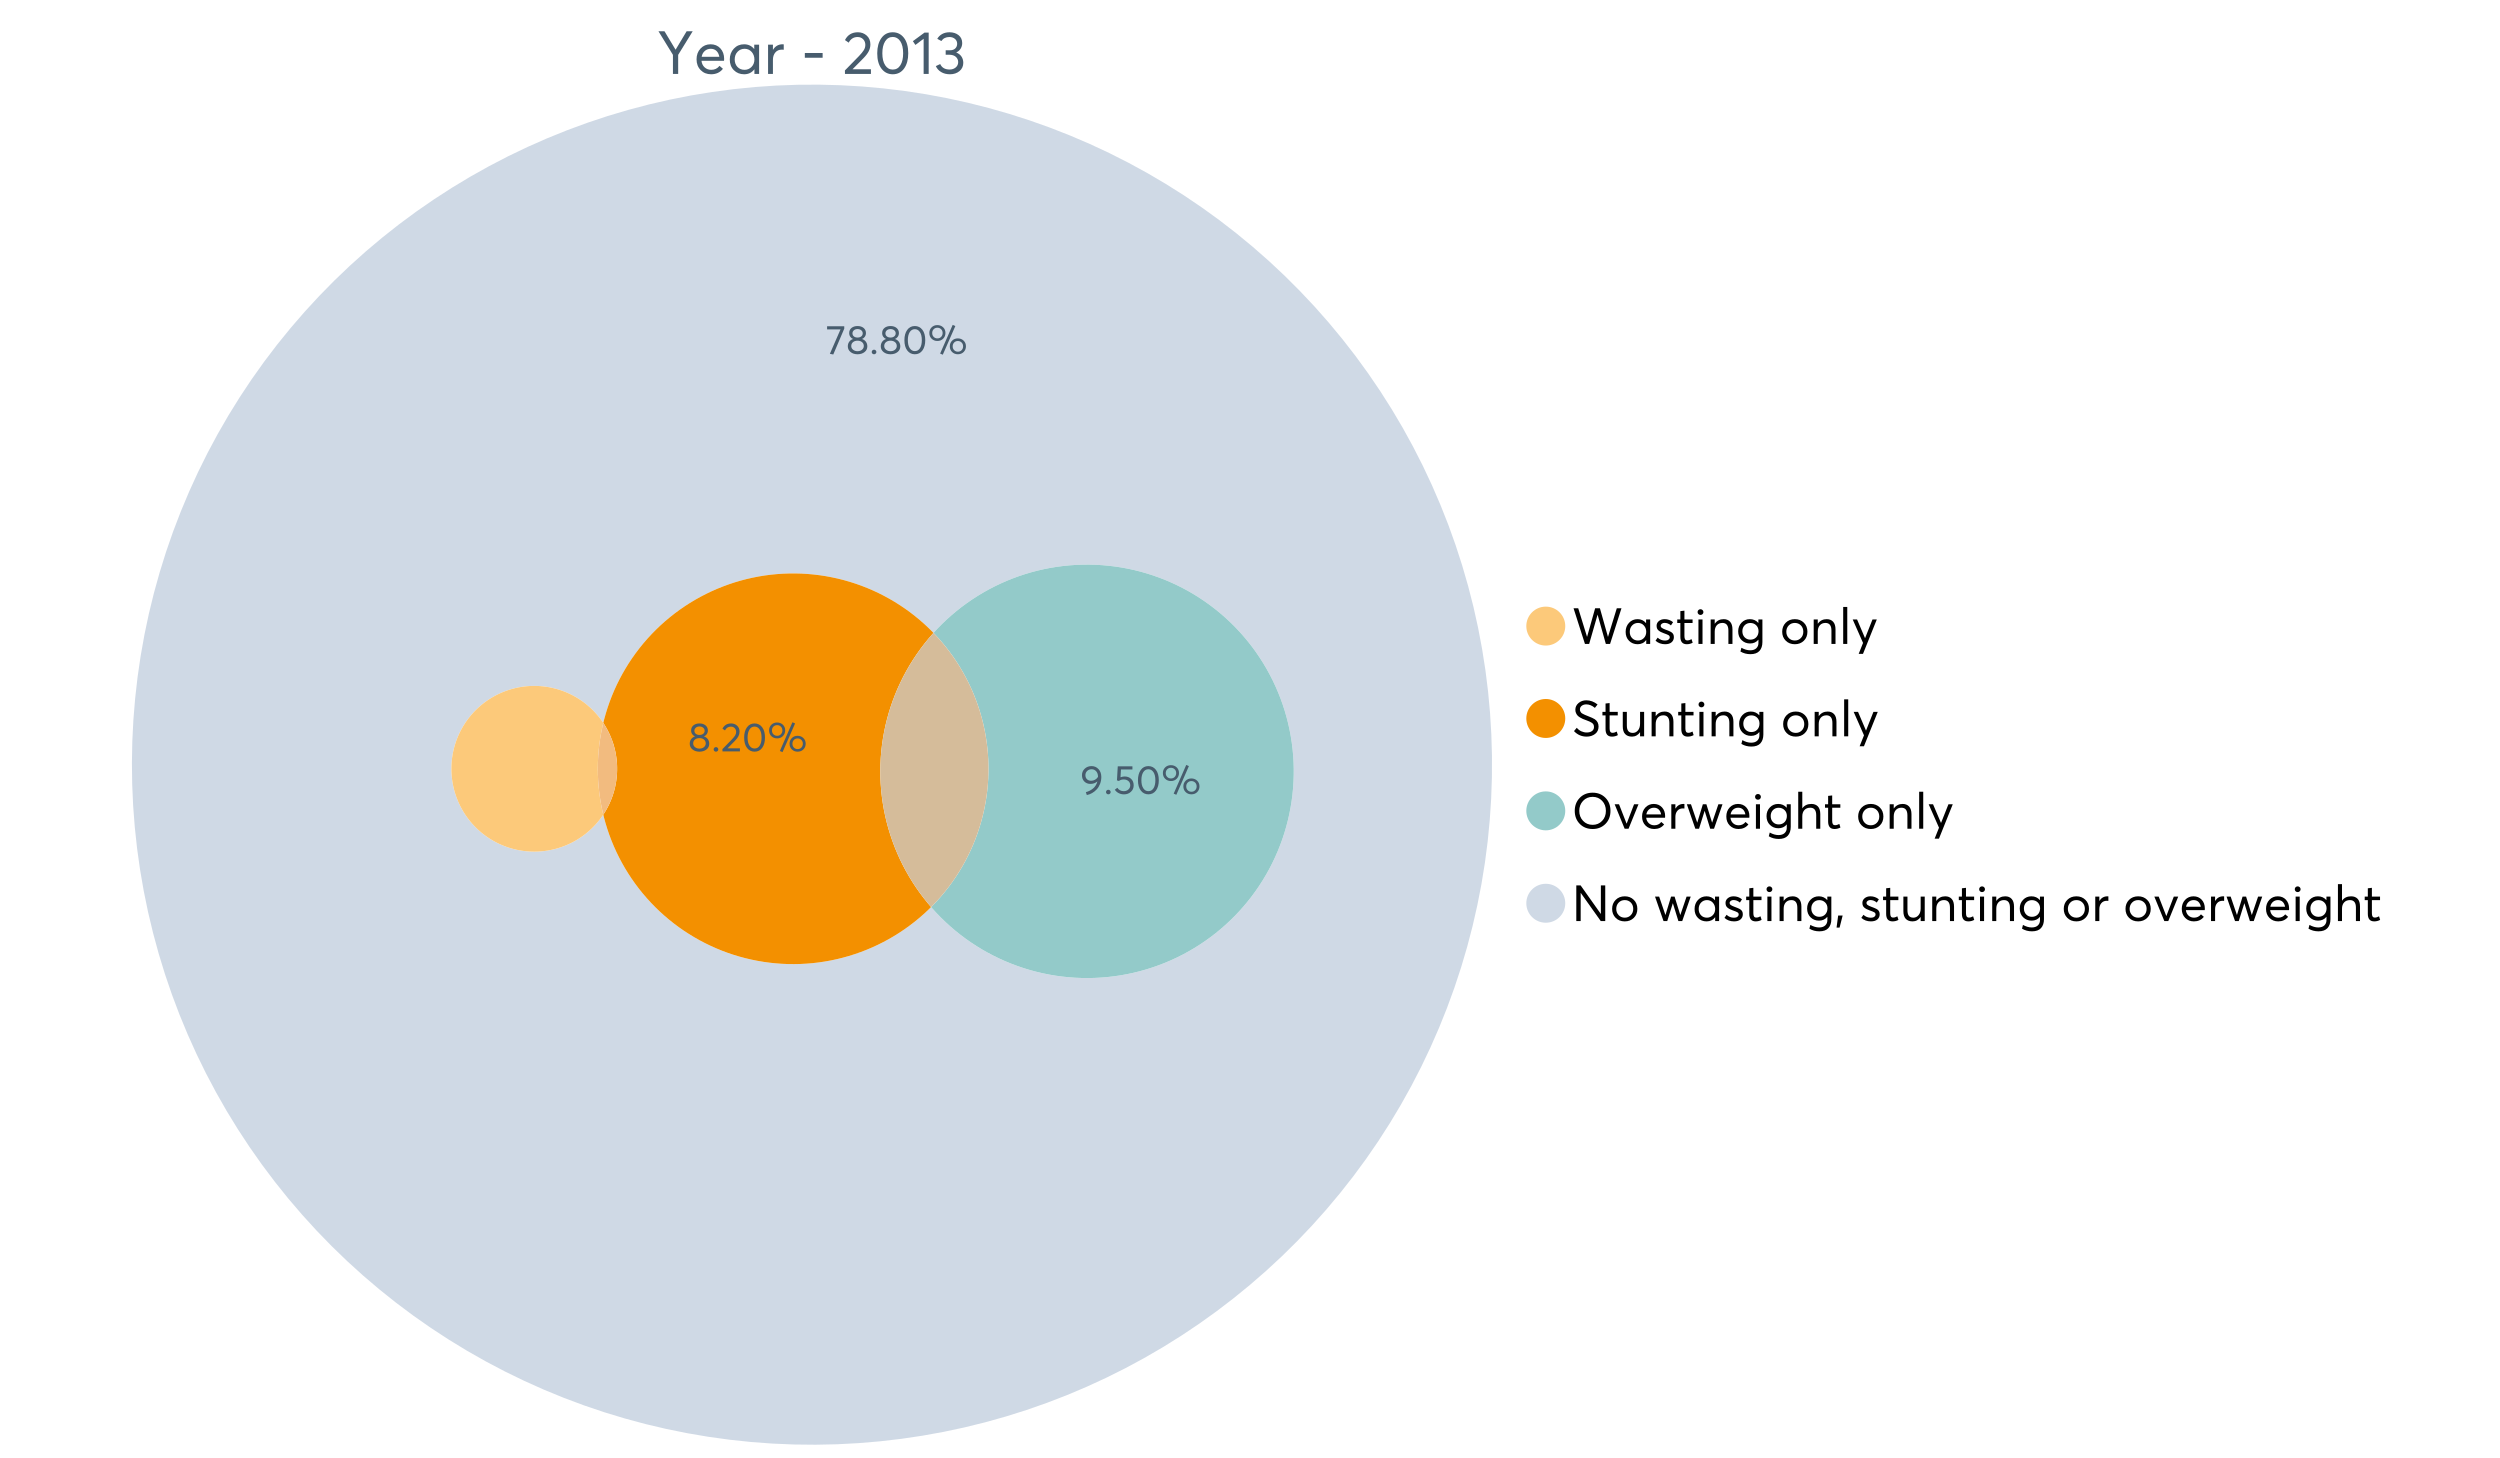 <?xml version="1.0" encoding="UTF-8"?>
<svg xmlns="http://www.w3.org/2000/svg" xmlns:xlink="http://www.w3.org/1999/xlink" width="1234.286pt" height="720pt" viewBox="0 0 1234.286 720" version="1.1">
<defs>
<g>
<symbol overflow="visible" id="glyph0-0">
<path style="stroke:none;" d="M 14.418 -21.062 L 17.414 -21.062 L 10.234 -9.406 L 10.234 0 L 7.652 0 L 7.652 -9.406 L 0.504 -21.062 L 3.473 -21.062 L 8.93 -11.984 L 8.988 -11.984 Z M 14.418 -21.062 "/>
</symbol>
<symbol overflow="visible" id="glyph0-1">
<path style="stroke:none;" d="M 15.012 -7.445 C 15.012 -7.285 15 -7.078 14.98 -6.824 L 14.953 -6.469 L 3.828 -6.469 C 3.98 -5.121 4.5 -4.039 5.383 -3.23 C 6.262 -2.418 7.355 -2.016 8.664 -2.016 C 10.34 -2.016 11.695 -2.668 12.727 -3.977 L 14.418 -2.523 C 13.012 -0.723 11.062 0.176 8.574 0.18 C 6.492 0.176 4.777 -0.508 3.426 -1.883 C 2.07 -3.254 1.395 -5.031 1.395 -7.211 C 1.395 -9.363 2.051 -11.137 3.367 -12.531 C 4.68 -13.926 6.328 -14.625 8.309 -14.625 C 10.305 -14.625 11.918 -13.949 13.156 -12.605 C 14.391 -11.258 15.012 -9.539 15.012 -7.445 Z M 11.242 -11.332 C 10.508 -12.043 9.566 -12.398 8.422 -12.402 C 7.273 -12.398 6.293 -12.047 5.473 -11.348 C 4.652 -10.641 4.133 -9.676 3.914 -8.453 L 12.637 -8.453 C 12.438 -9.66 11.973 -10.621 11.242 -11.332 Z M 11.242 -11.332 "/>
</symbol>
<symbol overflow="visible" id="glyph0-2">
<path style="stroke:none;" d="M 13.5 -14.449 L 15.902 -14.449 L 15.902 0 L 13.586 0 L 13.586 -2.285 L 13.559 -2.285 C 12.332 -0.645 10.648 0.176 8.516 0.18 C 6.473 0.176 4.781 -0.492 3.441 -1.836 C 2.094 -3.18 1.422 -4.941 1.426 -7.121 C 1.422 -9.254 2.09 -11.039 3.426 -12.473 C 4.758 -13.906 6.445 -14.625 8.484 -14.625 C 10.539 -14.625 12.199 -13.844 13.469 -12.281 L 13.5 -12.281 Z M 8.723 -2.016 C 10.062 -2.016 11.207 -2.492 12.16 -3.453 C 13.105 -4.41 13.582 -5.633 13.586 -7.117 C 13.582 -8.598 13.121 -9.848 12.207 -10.871 C 11.285 -11.887 10.133 -12.398 8.75 -12.402 C 7.363 -12.398 6.203 -11.91 5.266 -10.934 C 4.324 -9.953 3.855 -8.68 3.855 -7.121 C 3.855 -5.633 4.305 -4.41 5.203 -3.453 C 6.102 -2.492 7.273 -2.016 8.723 -2.016 Z M 8.723 -2.016 "/>
</symbol>
<symbol overflow="visible" id="glyph0-3">
<path style="stroke:none;" d="M 9.434 -14.625 C 9.73 -14.625 9.926 -14.613 10.027 -14.598 L 10.027 -11.926 C 9.59 -11.961 9.273 -11.98 9.078 -11.984 C 7.73 -11.98 6.664 -11.516 5.875 -10.59 C 5.082 -9.656 4.688 -8.453 4.688 -6.973 L 4.688 0 L 2.285 0 L 2.285 -14.449 L 4.688 -14.449 L 4.688 -11.895 L 4.719 -11.895 C 5.84 -13.715 7.414 -14.625 9.434 -14.625 Z M 9.434 -14.625 "/>
</symbol>
<symbol overflow="visible" id="glyph0-4">
<path style="stroke:none;" d=""/>
</symbol>
<symbol overflow="visible" id="glyph0-5">
<path style="stroke:none;" d="M 1.691 -7.98 L 1.691 -10.324 L 10.473 -10.324 L 10.473 -7.98 Z M 1.691 -7.98 "/>
</symbol>
<symbol overflow="visible" id="glyph0-6">
<path style="stroke:none;" d="M 4.953 -2.285 L 14.004 -2.285 L 14.004 0 L 1.188 0 L 1.156 -1.719 L 8.129 -8.84 C 9.152 -9.906 9.93 -10.855 10.457 -11.688 C 10.977 -12.516 11.238 -13.387 11.242 -14.301 C 11.238 -15.426 10.883 -16.359 10.176 -17.102 C 9.461 -17.84 8.543 -18.211 7.418 -18.215 C 5.457 -18.211 3.992 -17.281 3.027 -15.426 L 1.188 -16.703 C 2.488 -19.27 4.613 -20.555 7.566 -20.559 C 9.262 -20.555 10.715 -20.012 11.926 -18.926 C 13.129 -17.84 13.734 -16.387 13.734 -14.566 C 13.734 -13.398 13.465 -12.281 12.934 -11.215 C 12.395 -10.145 11.508 -8.977 10.266 -7.715 L 4.953 -2.344 Z M 4.953 -2.285 "/>
</symbol>
<symbol overflow="visible" id="glyph0-7">
<path style="stroke:none;" d="M 9.316 0.18 C 7.039 0.176 5.191 -0.734 3.781 -2.562 C 2.363 -4.391 1.656 -6.93 1.66 -10.176 C 1.656 -13.258 2.34 -15.758 3.707 -17.68 C 5.07 -19.594 6.941 -20.555 9.316 -20.559 C 11.59 -20.555 13.434 -19.641 14.848 -17.812 C 16.262 -15.984 16.969 -13.438 16.969 -10.176 C 16.969 -7.086 16.289 -4.59 14.938 -2.684 C 13.578 -0.777 11.707 0.176 9.316 0.18 Z M 9.316 -2.137 C 10.934 -2.133 12.191 -2.855 13.098 -4.301 C 13.996 -5.746 14.449 -7.703 14.449 -10.176 C 14.449 -12.727 13.977 -14.711 13.039 -16.125 C 12.094 -17.539 10.855 -18.246 9.316 -18.246 C 7.715 -18.246 6.457 -17.516 5.547 -16.062 C 4.637 -14.605 4.184 -12.645 4.184 -10.176 C 4.184 -7.641 4.652 -5.668 5.59 -4.258 C 6.527 -2.84 7.77 -2.133 9.316 -2.137 Z M 9.316 -2.137 "/>
</symbol>
<symbol overflow="visible" id="glyph0-8">
<path style="stroke:none;" d="M 5.934 0 L 5.934 -17.355 L 1.867 -14.301 L 0.621 -16.168 L 6.348 -20.383 L 8.426 -20.383 L 8.426 0 Z M 5.934 0 "/>
</symbol>
<symbol overflow="visible" id="glyph0-9">
<path style="stroke:none;" d="M 10.918 -10.562 C 12.004 -10.145 12.855 -9.492 13.469 -8.602 C 14.078 -7.711 14.383 -6.66 14.387 -5.457 C 14.383 -3.793 13.762 -2.438 12.516 -1.391 C 11.27 -0.344 9.695 0.176 7.801 0.18 C 6.117 0.176 4.672 -0.188 3.457 -0.918 C 2.238 -1.648 1.363 -2.629 0.832 -3.855 L 2.996 -4.867 C 3.801 -3.062 5.355 -2.16 7.652 -2.164 C 8.84 -2.16 9.836 -2.504 10.648 -3.188 C 11.457 -3.867 11.863 -4.75 11.867 -5.844 C 11.863 -6.867 11.477 -7.73 10.707 -8.426 C 9.934 -9.117 8.828 -9.461 7.387 -9.465 L 5.695 -9.465 L 5.695 -11.66 L 7.684 -11.66 C 8.906 -11.66 9.828 -11.965 10.441 -12.578 C 11.055 -13.191 11.359 -13.965 11.363 -14.895 C 11.359 -15.879 10.996 -16.676 10.266 -17.293 C 9.531 -17.902 8.621 -18.211 7.535 -18.215 C 5.773 -18.211 4.445 -17.547 3.559 -16.227 L 1.543 -17.324 C 2.094 -18.312 2.891 -19.098 3.93 -19.684 C 4.965 -20.262 6.188 -20.555 7.594 -20.559 C 9.391 -20.555 10.883 -20.074 12.074 -19.117 C 13.258 -18.156 13.852 -16.855 13.855 -15.219 C 13.852 -14.207 13.594 -13.293 13.082 -12.473 C 12.566 -11.648 11.844 -11.02 10.918 -10.59 Z M 10.918 -10.562 "/>
</symbol>
<symbol overflow="visible" id="glyph1-0">
<path style="stroke:none;" d="M 22.227 -17.613 L 24.531 -17.613 L 18.902 0 L 16.816 0 L 12.75 -14.438 L 12.727 -14.438 L 8.582 0 L 6.5 0 L 0.867 -17.613 L 3.176 -17.613 L 7.516 -3.547 L 7.566 -3.547 L 11.535 -17.613 L 13.891 -17.613 L 17.859 -3.496 L 17.887 -3.496 Z M 22.227 -17.613 "/>
</symbol>
<symbol overflow="visible" id="glyph1-1">
<path style="stroke:none;" d="M 11.285 -12.082 L 13.297 -12.082 L 13.297 0 L 11.359 0 L 11.359 -1.91 L 11.336 -1.91 C 10.309 -0.539 8.902 0.145 7.121 0.148 C 5.41 0.145 3.996 -0.414 2.875 -1.539 C 1.75 -2.66 1.188 -4.133 1.191 -5.953 C 1.188 -7.738 1.746 -9.23 2.863 -10.43 C 3.977 -11.629 5.387 -12.227 7.094 -12.23 C 8.812 -12.227 10.203 -11.574 11.262 -10.27 L 11.285 -10.27 Z M 7.293 -1.688 C 8.414 -1.688 9.371 -2.086 10.168 -2.891 C 10.957 -3.688 11.355 -4.711 11.359 -5.953 C 11.355 -7.191 10.973 -8.234 10.207 -9.09 C 9.438 -9.938 8.473 -10.363 7.316 -10.367 C 6.156 -10.363 5.184 -9.957 4.402 -9.141 C 3.613 -8.32 3.223 -7.258 3.227 -5.953 C 3.223 -4.711 3.598 -3.688 4.352 -2.891 C 5.102 -2.086 6.082 -1.688 7.293 -1.688 Z M 7.293 -1.688 "/>
</symbol>
<symbol overflow="visible" id="glyph1-2">
<path style="stroke:none;" d="M 5.605 0.148 C 3.734 0.145 2.156 -0.43 0.867 -1.586 L 1.91 -3.102 C 2.949 -2.137 4.18 -1.656 5.605 -1.66 C 6.297 -1.656 6.852 -1.816 7.266 -2.133 C 7.68 -2.445 7.887 -2.824 7.887 -3.273 C 7.887 -3.734 7.684 -4.086 7.277 -4.328 C 6.871 -4.566 6.164 -4.859 5.16 -5.211 C 5.09 -5.223 5.039 -5.238 5.012 -5.258 C 3.832 -5.668 2.938 -6.141 2.32 -6.672 C 1.699 -7.199 1.387 -7.969 1.391 -8.98 C 1.387 -9.902 1.762 -10.676 2.516 -11.297 C 3.266 -11.918 4.223 -12.227 5.383 -12.23 C 6.918 -12.227 8.297 -11.73 9.523 -10.742 L 8.484 -9.152 C 7.523 -9.98 6.457 -10.395 5.285 -10.395 C 4.801 -10.395 4.367 -10.262 3.992 -9.996 C 3.609 -9.73 3.422 -9.391 3.422 -8.98 C 3.422 -8.547 3.605 -8.199 3.98 -7.938 C 4.348 -7.668 4.926 -7.387 5.707 -7.094 C 5.836 -7.043 6.078 -6.953 6.434 -6.82 C 6.789 -6.688 7.023 -6.594 7.141 -6.547 C 7.254 -6.492 7.453 -6.406 7.738 -6.285 C 8.016 -6.16 8.207 -6.07 8.309 -6.016 C 8.406 -5.957 8.559 -5.863 8.766 -5.73 C 8.973 -5.598 9.113 -5.48 9.188 -5.383 C 9.262 -5.281 9.359 -5.148 9.488 -4.984 C 9.609 -4.816 9.699 -4.656 9.75 -4.5 C 9.797 -4.344 9.836 -4.16 9.871 -3.953 C 9.902 -3.746 9.918 -3.527 9.922 -3.301 C 9.918 -2.305 9.547 -1.484 8.805 -0.832 C 8.059 -0.18 6.992 0.145 5.605 0.148 Z M 5.605 0.148 "/>
</symbol>
<symbol overflow="visible" id="glyph1-3">
<path style="stroke:none;" d="M 5.332 0.148 C 3.23 0.145 2.18 -1.102 2.184 -3.598 L 2.184 -10.344 L 0.645 -10.344 L 0.645 -12.082 L 2.184 -12.082 L 2.184 -16.199 L 4.191 -16.422 L 4.191 -12.082 L 8.211 -12.082 L 8.211 -10.344 L 4.191 -10.344 L 4.191 -3.895 C 4.188 -3.148 4.301 -2.602 4.527 -2.258 C 4.75 -1.906 5.133 -1.734 5.68 -1.738 C 6.305 -1.734 6.984 -1.941 7.715 -2.355 L 8.262 -0.594 C 7.367 -0.098 6.391 0.145 5.332 0.148 Z M 5.332 0.148 "/>
</symbol>
<symbol overflow="visible" id="glyph1-4">
<path style="stroke:none;" d="M 3.102 -14.312 C 2.684 -14.309 2.34 -14.445 2.07 -14.723 C 1.793 -14.992 1.656 -15.328 1.66 -15.727 C 1.656 -16.121 1.793 -16.453 2.07 -16.73 C 2.34 -17 2.684 -17.137 3.102 -17.141 C 3.492 -17.137 3.832 -16.996 4.117 -16.719 C 4.395 -16.434 4.535 -16.105 4.539 -15.727 C 4.535 -15.328 4.395 -14.992 4.117 -14.723 C 3.832 -14.445 3.492 -14.309 3.102 -14.312 Z M 2.082 0 L 2.082 -12.082 L 4.094 -12.082 L 4.094 0 Z M 2.082 0 "/>
</symbol>
<symbol overflow="visible" id="glyph1-5">
<path style="stroke:none;" d="M 8.336 -12.23 C 9.672 -12.227 10.73 -11.801 11.508 -10.953 C 12.285 -10.098 12.672 -8.836 12.676 -7.168 L 12.676 0 L 10.668 0 L 10.668 -6.598 C 10.664 -9.109 9.68 -10.363 7.715 -10.367 C 6.555 -10.363 5.633 -9.98 4.945 -9.215 C 4.258 -8.445 3.914 -7.383 3.918 -6.027 L 3.918 0 L 1.91 0 L 1.91 -12.082 L 3.918 -12.082 L 3.918 -9.973 L 3.945 -9.973 C 5 -11.477 6.465 -12.227 8.336 -12.23 Z M 8.336 -12.23 "/>
</symbol>
<symbol overflow="visible" id="glyph1-6">
<path style="stroke:none;" d="M 11.09 -12.082 L 13.074 -12.082 L 13.074 -0.918 C 13.07 0.934 12.586 2.391 11.621 3.457 C 10.652 4.523 9.16 5.055 7.145 5.059 C 5.32 5.055 3.684 4.617 2.234 3.746 L 2.703 1.887 C 4.203 2.727 5.652 3.145 7.043 3.148 C 8.348 3.145 9.352 2.812 10.059 2.145 C 10.758 1.473 11.109 0.625 11.113 -0.398 L 11.113 -2.082 L 11.062 -2.082 C 10.055 -0.84 8.688 -0.223 6.969 -0.223 C 5.312 -0.223 3.926 -0.773 2.801 -1.883 C 1.676 -2.988 1.113 -4.43 1.117 -6.203 C 1.113 -7.918 1.664 -9.352 2.766 -10.504 C 3.863 -11.652 5.23 -12.227 6.871 -12.23 C 8.57 -12.227 9.961 -11.617 11.039 -10.395 L 11.09 -10.395 Z M 7.121 -2.109 C 8.324 -2.109 9.301 -2.5 10.047 -3.285 C 10.789 -4.07 11.16 -5.074 11.164 -6.301 C 11.16 -7.488 10.777 -8.461 10.008 -9.215 C 9.238 -9.965 8.273 -10.34 7.121 -10.344 C 5.973 -10.34 5.031 -9.957 4.289 -9.188 C 3.547 -8.418 3.176 -7.445 3.176 -6.277 C 3.176 -5.016 3.555 -4.008 4.316 -3.25 C 5.074 -2.488 6.008 -2.109 7.121 -2.109 Z M 7.121 -2.109 "/>
</symbol>
<symbol overflow="visible" id="glyph1-7">
<path style="stroke:none;" d=""/>
</symbol>
<symbol overflow="visible" id="glyph1-8">
<path style="stroke:none;" d="M 7.418 0.148 C 5.562 0.145 4.055 -0.438 2.898 -1.613 C 1.738 -2.785 1.16 -4.258 1.164 -6.027 C 1.16 -7.797 1.738 -9.273 2.898 -10.457 C 4.055 -11.637 5.562 -12.227 7.418 -12.23 C 9.203 -12.227 10.68 -11.648 11.855 -10.492 C 13.027 -9.332 13.617 -7.844 13.617 -6.027 C 13.617 -4.207 13.027 -2.723 11.855 -1.574 C 10.68 -0.426 9.203 0.145 7.418 0.148 Z M 7.418 -1.688 C 8.59 -1.688 9.578 -2.094 10.383 -2.914 C 11.184 -3.727 11.582 -4.766 11.586 -6.027 C 11.582 -7.297 11.188 -8.34 10.395 -9.152 C 9.598 -9.961 8.605 -10.363 7.418 -10.367 C 6.176 -10.363 5.16 -9.945 4.375 -9.113 C 3.59 -8.277 3.199 -7.25 3.199 -6.027 C 3.199 -4.801 3.59 -3.77 4.375 -2.938 C 5.16 -2.102 6.176 -1.688 7.418 -1.688 Z M 7.418 -1.688 "/>
</symbol>
<symbol overflow="visible" id="glyph1-9">
<path style="stroke:none;" d="M 2.082 0 L 2.082 -18.258 L 4.094 -18.258 L 4.094 0 Z M 2.082 0 "/>
</symbol>
<symbol overflow="visible" id="glyph1-10">
<path style="stroke:none;" d="M 10.344 -12.082 L 12.477 -12.082 L 5.656 4.91 L 3.523 4.91 L 5.68 -0.496 L 0.57 -12.082 L 2.73 -12.082 L 6.648 -2.879 L 6.699 -2.879 Z M 10.344 -12.082 "/>
</symbol>
<symbol overflow="visible" id="glyph1-11">
<path style="stroke:none;" d="M 7.344 0.148 C 4.875 0.145 2.793 -0.762 1.09 -2.578 L 2.48 -4.219 C 3.09 -3.453 3.836 -2.871 4.711 -2.48 C 5.586 -2.082 6.469 -1.887 7.367 -1.887 C 8.453 -1.887 9.328 -2.125 9.984 -2.605 C 10.637 -3.082 10.961 -3.742 10.965 -4.59 C 10.961 -5.051 10.883 -5.449 10.727 -5.781 C 10.566 -6.109 10.297 -6.402 9.922 -6.66 C 9.539 -6.914 9.172 -7.121 8.816 -7.277 C 8.461 -7.434 7.953 -7.637 7.293 -7.887 C 7.176 -7.934 7.086 -7.965 7.02 -7.988 C 6.371 -8.215 5.844 -8.418 5.441 -8.594 C 5.035 -8.766 4.574 -9.008 4.055 -9.324 C 3.531 -9.637 3.125 -9.957 2.84 -10.281 C 2.547 -10.602 2.293 -11.008 2.082 -11.496 C 1.863 -11.984 1.758 -12.523 1.762 -13.121 C 1.758 -14.426 2.277 -15.527 3.324 -16.422 C 4.363 -17.312 5.637 -17.766 7.145 -17.785 C 9.125 -17.781 10.988 -17.098 12.727 -15.727 L 11.41 -14.039 C 10.035 -15.195 8.613 -15.773 7.145 -15.777 C 6.281 -15.773 5.547 -15.547 4.938 -15.094 C 4.324 -14.637 4.02 -14.012 4.02 -13.223 C 4.02 -12.891 4.082 -12.59 4.215 -12.316 C 4.344 -12.043 4.492 -11.816 4.66 -11.645 C 4.824 -11.469 5.117 -11.277 5.531 -11.062 C 5.945 -10.848 6.27 -10.684 6.512 -10.578 C 6.746 -10.469 7.164 -10.301 7.766 -10.07 C 9.578 -9.371 10.777 -8.824 11.359 -8.434 C 12.598 -7.586 13.219 -6.379 13.223 -4.812 C 13.219 -3.254 12.645 -2.039 11.496 -1.164 C 10.348 -0.289 8.961 0.145 7.344 0.148 Z M 7.344 0.148 "/>
</symbol>
<symbol overflow="visible" id="glyph1-12">
<path style="stroke:none;" d="M 10.195 -12.082 L 12.203 -12.082 L 12.203 0 L 10.195 0 L 10.195 -2.008 L 10.172 -2.008 C 9.16 -0.57 7.836 0.145 6.203 0.148 C 4.762 0.145 3.645 -0.27 2.852 -1.102 C 2.055 -1.938 1.656 -3.199 1.66 -4.887 L 1.66 -12.082 L 3.672 -12.082 L 3.672 -5.457 C 3.668 -4.113 3.91 -3.152 4.402 -2.566 C 4.887 -1.98 5.629 -1.688 6.621 -1.688 C 7.613 -1.688 8.457 -2.094 9.152 -2.914 C 9.848 -3.727 10.195 -4.832 10.195 -6.227 Z M 10.195 -12.082 "/>
</symbol>
<symbol overflow="visible" id="glyph1-13">
<path style="stroke:none;" d="M 10.32 0.148 C 7.703 0.145 5.574 -0.699 3.93 -2.395 C 2.285 -4.086 1.465 -6.223 1.465 -8.805 C 1.465 -11.383 2.285 -13.523 3.93 -15.23 C 5.574 -16.93 7.703 -17.781 10.32 -17.785 C 12.828 -17.781 14.922 -16.953 16.594 -15.293 C 18.266 -13.629 19.102 -11.465 19.102 -8.805 C 19.102 -6.156 18.266 -4.004 16.594 -2.344 C 14.922 -0.684 12.828 0.145 10.32 0.148 Z M 10.32 -1.91 C 12.168 -1.91 13.719 -2.559 14.969 -3.855 C 16.215 -5.152 16.84 -6.801 16.844 -8.805 C 16.84 -10.82 16.215 -12.477 14.969 -13.777 C 13.719 -15.074 12.168 -15.727 10.32 -15.727 C 8.383 -15.727 6.797 -15.059 5.555 -13.73 C 4.312 -12.395 3.691 -10.754 3.695 -8.805 C 3.691 -6.852 4.312 -5.215 5.555 -3.895 C 6.797 -2.57 8.383 -1.91 10.32 -1.91 Z M 10.32 -1.91 "/>
</symbol>
<symbol overflow="visible" id="glyph1-14">
<path style="stroke:none;" d="M 10.195 -12.082 L 12.379 -12.082 L 7.465 0 L 5.531 0 L 0.594 -12.082 L 2.754 -12.082 L 6.473 -2.555 L 6.547 -2.555 Z M 10.195 -12.082 "/>
</symbol>
<symbol overflow="visible" id="glyph1-15">
<path style="stroke:none;" d="M 12.551 -6.227 C 12.551 -6.09 12.543 -5.918 12.527 -5.707 L 12.504 -5.406 L 3.199 -5.406 C 3.332 -4.281 3.766 -3.379 4.5 -2.703 C 5.234 -2.023 6.148 -1.688 7.242 -1.688 C 8.648 -1.688 9.781 -2.23 10.641 -3.324 L 12.055 -2.109 C 10.875 -0.605 9.246 0.145 7.168 0.148 C 5.426 0.145 3.992 -0.426 2.863 -1.574 C 1.727 -2.723 1.16 -4.207 1.164 -6.027 C 1.16 -7.828 1.711 -9.312 2.812 -10.48 C 3.914 -11.645 5.289 -12.227 6.945 -12.23 C 8.609 -12.227 9.961 -11.664 11 -10.543 C 12.031 -9.414 12.551 -7.977 12.551 -6.227 Z M 9.402 -9.477 C 8.789 -10.066 8.004 -10.363 7.043 -10.367 C 6.082 -10.363 5.258 -10.07 4.574 -9.488 C 3.887 -8.898 3.453 -8.094 3.273 -7.07 L 10.566 -7.07 C 10.398 -8.074 10.012 -8.875 9.402 -9.477 Z M 9.402 -9.477 "/>
</symbol>
<symbol overflow="visible" id="glyph1-16">
<path style="stroke:none;" d="M 7.887 -12.23 C 8.137 -12.227 8.301 -12.219 8.383 -12.203 L 8.383 -9.973 C 8.02 -10.004 7.754 -10.02 7.59 -10.02 C 6.461 -10.02 5.57 -9.629 4.91 -8.855 C 4.246 -8.074 3.914 -7.066 3.918 -5.828 L 3.918 0 L 1.91 0 L 1.91 -12.082 L 3.918 -12.082 L 3.918 -9.945 L 3.945 -9.945 C 4.883 -11.465 6.199 -12.227 7.887 -12.23 Z M 7.887 -12.23 "/>
</symbol>
<symbol overflow="visible" id="glyph1-17">
<path style="stroke:none;" d="M 16.297 -12.082 L 18.332 -12.082 L 14.141 0 L 12.254 0 L 9.523 -8.805 L 9.5 -8.805 L 6.746 0 L 4.91 0 L 0.719 -12.082 L 2.754 -12.082 L 5.828 -3.051 L 5.879 -3.051 L 8.633 -12.082 L 10.367 -12.082 L 13.172 -3.051 L 13.223 -3.051 Z M 16.297 -12.082 "/>
</symbol>
<symbol overflow="visible" id="glyph1-18">
<path style="stroke:none;" d="M 8.41 -12.23 C 9.777 -12.227 10.852 -11.812 11.633 -10.988 C 12.406 -10.16 12.797 -8.914 12.801 -7.242 L 12.801 0 L 10.789 0 L 10.789 -6.672 C 10.785 -9.133 9.805 -10.363 7.84 -10.367 C 6.629 -10.363 5.672 -9.984 4.973 -9.227 C 4.266 -8.465 3.914 -7.414 3.918 -6.078 L 3.918 0 L 1.91 0 L 1.91 -18.258 L 3.918 -18.258 L 3.918 -10.098 L 3.969 -10.098 C 4.973 -11.516 6.453 -12.227 8.41 -12.23 Z M 8.41 -12.23 "/>
</symbol>
<symbol overflow="visible" id="glyph1-19">
<path style="stroke:none;" d="M 14.363 -17.613 L 16.52 -17.613 L 16.52 0 L 14.312 0 L 4.441 -13.891 L 4.391 -13.891 L 4.391 0 L 2.234 0 L 2.234 -17.613 L 4.367 -17.613 L 14.312 -3.57 L 14.363 -3.57 Z M 14.363 -17.613 "/>
</symbol>
<symbol overflow="visible" id="glyph1-20">
<path style="stroke:none;" d="M 0.793 3.227 L 1.586 -2.73 L 3.797 -2.73 L 2.281 3.227 Z M 0.793 3.227 "/>
</symbol>
<symbol overflow="visible" id="glyph2-0">
<path style="stroke:none;" d="M 0.539 -13.703 L 9.016 -13.703 L 9.016 -12.523 L 3.59 0.238 L 1.914 -0.102 L 7.16 -12.145 L 0.539 -12.145 Z M 0.539 -13.703 "/>
</symbol>
<symbol overflow="visible" id="glyph2-1">
<path style="stroke:none;" d="M 7.938 -7.418 C 8.719 -7.164 9.352 -6.719 9.832 -6.082 C 10.309 -5.441 10.547 -4.668 10.551 -3.77 C 10.547 -2.609 10.086 -1.672 9.172 -0.957 C 8.25 -0.238 7.102 0.117 5.723 0.121 C 4.324 0.117 3.176 -0.25 2.273 -0.984 C 1.367 -1.723 0.914 -2.648 0.918 -3.77 C 0.914 -4.668 1.152 -5.441 1.633 -6.082 C 2.109 -6.719 2.734 -7.164 3.512 -7.418 L 3.512 -7.438 C 3.004 -7.594 2.559 -7.941 2.172 -8.477 C 1.785 -9.004 1.594 -9.621 1.594 -10.332 C 1.594 -11.402 1.977 -12.254 2.75 -12.883 C 3.52 -13.504 4.512 -13.816 5.723 -13.82 C 6.957 -13.816 7.957 -13.496 8.723 -12.863 C 9.484 -12.223 9.867 -11.379 9.871 -10.332 C 9.867 -9.637 9.672 -9.023 9.281 -8.484 C 8.891 -7.945 8.441 -7.594 7.938 -7.438 Z M 5.723 -12.324 C 4.977 -12.32 4.371 -12.117 3.906 -11.707 C 3.441 -11.293 3.211 -10.793 3.211 -10.211 C 3.211 -9.582 3.441 -9.078 3.906 -8.703 C 4.371 -8.32 4.977 -8.133 5.723 -8.137 C 6.477 -8.133 7.09 -8.32 7.566 -8.703 C 8.035 -9.078 8.273 -9.582 8.277 -10.211 C 8.273 -10.82 8.031 -11.324 7.547 -11.727 C 7.062 -12.121 6.453 -12.32 5.723 -12.324 Z M 5.723 -1.395 C 6.641 -1.395 7.387 -1.641 7.957 -2.141 C 8.527 -2.637 8.812 -3.242 8.816 -3.949 C 8.812 -4.73 8.527 -5.363 7.957 -5.852 C 7.387 -6.336 6.641 -6.578 5.723 -6.582 C 4.789 -6.578 4.039 -6.336 3.469 -5.852 C 2.898 -5.363 2.613 -4.73 2.613 -3.949 C 2.613 -3.215 2.91 -2.605 3.508 -2.121 C 4.105 -1.637 4.844 -1.395 5.723 -1.395 Z M 5.723 -1.395 "/>
</symbol>
<symbol overflow="visible" id="glyph2-2">
<path style="stroke:none;" d="M 2.414 0.121 C 2.078 0.117 1.801 0.012 1.586 -0.207 C 1.363 -0.426 1.254 -0.691 1.258 -0.996 C 1.254 -1.316 1.363 -1.586 1.586 -1.805 C 1.801 -2.023 2.078 -2.133 2.414 -2.133 C 2.719 -2.133 2.984 -2.023 3.211 -1.805 C 3.438 -1.586 3.551 -1.316 3.551 -0.996 C 3.551 -0.691 3.438 -0.426 3.211 -0.207 C 2.984 0.012 2.719 0.117 2.414 0.121 Z M 2.414 0.121 "/>
</symbol>
<symbol overflow="visible" id="glyph2-3">
<path style="stroke:none;" d="M 6.262 0.121 C 4.73 0.117 3.492 -0.496 2.543 -1.723 C 1.59 -2.953 1.113 -4.656 1.117 -6.84 C 1.113 -8.91 1.57 -10.594 2.492 -11.887 C 3.406 -13.172 4.664 -13.816 6.262 -13.82 C 7.789 -13.816 9.027 -13.203 9.98 -11.977 C 10.93 -10.746 11.406 -9.031 11.41 -6.84 C 11.406 -4.762 10.953 -3.086 10.043 -1.805 C 9.129 -0.523 7.867 0.117 6.262 0.121 Z M 6.262 -1.438 C 7.352 -1.434 8.199 -1.918 8.805 -2.891 C 9.41 -3.859 9.715 -5.176 9.715 -6.84 C 9.715 -8.551 9.398 -9.887 8.766 -10.84 C 8.133 -11.789 7.297 -12.262 6.262 -12.266 C 5.184 -12.262 4.34 -11.773 3.73 -10.801 C 3.117 -9.82 2.812 -8.5 2.812 -6.84 C 2.812 -5.137 3.125 -3.812 3.758 -2.863 C 4.387 -1.91 5.223 -1.434 6.262 -1.438 Z M 6.262 -1.438 "/>
</symbol>
<symbol overflow="visible" id="glyph2-4">
<path style="stroke:none;" d="M 7.539 0.34 L 6.223 -0.219 L 12.426 -14.398 L 13.742 -13.82 Z M 4.867 -6.441 C 3.746 -6.438 2.805 -6.805 2.043 -7.539 C 1.277 -8.27 0.895 -9.219 0.898 -10.391 C 0.895 -11.477 1.266 -12.398 2.004 -13.152 C 2.742 -13.902 3.695 -14.277 4.867 -14.281 C 5.98 -14.277 6.926 -13.918 7.699 -13.203 C 8.469 -12.48 8.852 -11.543 8.855 -10.391 C 8.852 -9.281 8.48 -8.348 7.738 -7.586 C 6.992 -6.82 6.035 -6.438 4.867 -6.441 Z M 4.887 -7.719 C 5.645 -7.715 6.262 -7.973 6.742 -8.484 C 7.219 -8.996 7.457 -9.625 7.461 -10.371 C 7.457 -11.141 7.207 -11.766 6.711 -12.254 C 6.211 -12.738 5.605 -12.984 4.887 -12.984 C 4.129 -12.984 3.508 -12.734 3.031 -12.234 C 2.547 -11.734 2.309 -11.113 2.312 -10.371 C 2.309 -9.586 2.555 -8.945 3.051 -8.457 C 3.539 -7.961 4.152 -7.715 4.887 -7.719 Z M 14.977 0.121 C 13.859 0.117 12.918 -0.246 12.156 -0.977 C 11.387 -1.707 11.004 -2.652 11.008 -3.809 C 11.004 -4.898 11.375 -5.82 12.125 -6.582 C 12.867 -7.336 13.82 -7.715 14.977 -7.719 C 16.094 -7.715 17.035 -7.352 17.809 -6.621 C 18.578 -5.887 18.965 -4.949 18.969 -3.809 C 18.965 -2.703 18.598 -1.77 17.859 -1.016 C 17.121 -0.258 16.16 0.117 14.977 0.121 Z M 14.977 -1.156 C 15.75 -1.152 16.375 -1.406 16.852 -1.914 C 17.328 -2.418 17.566 -3.043 17.57 -3.789 C 17.566 -4.57 17.316 -5.203 16.82 -5.691 C 16.32 -6.176 15.707 -6.422 14.977 -6.422 C 14.219 -6.422 13.602 -6.168 13.133 -5.664 C 12.656 -5.156 12.422 -4.531 12.426 -3.789 C 12.422 -3.016 12.668 -2.383 13.164 -1.895 C 13.652 -1.398 14.258 -1.152 14.977 -1.156 Z M 14.977 -1.156 "/>
</symbol>
<symbol overflow="visible" id="glyph2-5">
<path style="stroke:none;" d="M 3.332 -1.535 L 9.414 -1.535 L 9.414 0 L 0.797 0 L 0.777 -1.156 L 5.465 -5.945 C 6.152 -6.66 6.672 -7.297 7.027 -7.855 C 7.379 -8.414 7.559 -9 7.559 -9.613 C 7.559 -10.367 7.316 -10.996 6.84 -11.496 C 6.355 -11.996 5.738 -12.246 4.984 -12.246 C 3.668 -12.246 2.684 -11.621 2.035 -10.371 L 0.797 -11.23 C 1.672 -12.953 3.102 -13.816 5.086 -13.82 C 6.227 -13.816 7.203 -13.449 8.016 -12.723 C 8.828 -11.988 9.234 -11.012 9.234 -9.793 C 9.234 -9.004 9.055 -8.254 8.695 -7.539 C 8.336 -6.816 7.738 -6.031 6.902 -5.188 L 3.332 -1.574 Z M 3.332 -1.535 "/>
</symbol>
<symbol overflow="visible" id="glyph2-6">
<path style="stroke:none;" d="M 5.684 -13.82 C 7.051 -13.816 8.191 -13.316 9.113 -12.324 C 10.027 -11.324 10.488 -10.031 10.492 -8.438 C 10.488 -7.238 10.281 -6.105 9.871 -5.043 C 9.457 -3.977 8.91 -3.078 8.234 -2.344 C 7.555 -1.605 6.797 -0.992 5.953 -0.508 C 5.109 -0.023 4.234 0.305 3.332 0.48 L 2.852 -0.957 C 4.207 -1.301 5.398 -1.91 6.43 -2.781 C 7.457 -3.652 8.168 -4.801 8.555 -6.223 L 8.516 -6.242 C 7.594 -5.43 6.457 -5.027 5.105 -5.027 C 3.891 -5.027 2.895 -5.418 2.113 -6.203 C 1.328 -6.984 0.938 -8.027 0.938 -9.336 C 0.938 -10.609 1.387 -11.676 2.293 -12.535 C 3.191 -13.387 4.324 -13.816 5.684 -13.82 Z M 5.465 -6.582 C 6.152 -6.578 6.801 -6.75 7.406 -7.098 C 8.012 -7.441 8.492 -7.902 8.855 -8.477 L 8.855 -8.574 C 8.852 -9.676 8.559 -10.566 7.969 -11.246 C 7.375 -11.922 6.617 -12.262 5.703 -12.266 C 4.797 -12.262 4.059 -11.977 3.488 -11.406 C 2.914 -10.832 2.629 -10.141 2.633 -9.336 C 2.629 -8.508 2.891 -7.844 3.41 -7.34 C 3.926 -6.832 4.609 -6.578 5.465 -6.582 Z M 5.465 -6.582 "/>
</symbol>
<symbol overflow="visible" id="glyph2-7">
<path style="stroke:none;" d="M 5.684 -8.695 C 6.945 -8.695 7.996 -8.297 8.844 -7.508 C 9.688 -6.715 10.113 -5.656 10.113 -4.328 C 10.113 -3.023 9.652 -1.953 8.734 -1.117 C 7.816 -0.277 6.688 0.141 5.344 0.141 C 4.398 0.141 3.523 -0.062 2.723 -0.469 C 1.914 -0.875 1.273 -1.434 0.797 -2.152 L 2.055 -3.113 C 2.371 -2.59 2.805 -2.18 3.359 -1.883 C 3.906 -1.582 4.531 -1.434 5.227 -1.438 C 6.117 -1.434 6.871 -1.711 7.488 -2.262 C 8.105 -2.812 8.414 -3.508 8.418 -4.348 C 8.414 -5.238 8.105 -5.938 7.488 -6.449 C 6.871 -6.961 6.121 -7.219 5.246 -7.219 C 4.207 -7.219 3.402 -6.965 2.832 -6.461 L 1.855 -6.762 L 2.254 -13.703 L 9.492 -13.703 L 9.492 -12.145 L 3.828 -12.145 L 3.609 -8.297 C 4.367 -8.562 5.059 -8.695 5.684 -8.695 Z M 5.684 -8.695 "/>
</symbol>
</g>
</defs>
<g id="surface10123">
<g style="fill:rgb(27.843%,36.078%,42.745%);fill-opacity:1;">
  <use xlink:href="#glyph0-0" x="324.586" y="36.488"/>
  <use xlink:href="#glyph0-1" x="342.505" y="36.488"/>
  <use xlink:href="#glyph0-2" x="358.881" y="36.488"/>
  <use xlink:href="#glyph0-3" x="376.918" y="36.488"/>
  <use xlink:href="#glyph0-4" x="387.509" y="36.488"/>
  <use xlink:href="#glyph0-5" x="395.667" y="36.488"/>
  <use xlink:href="#glyph0-4" x="407.831" y="36.488"/>
  <use xlink:href="#glyph0-6" x="415.989" y="36.488"/>
  <use xlink:href="#glyph0-7" x="431.445" y="36.488"/>
  <use xlink:href="#glyph0-8" x="450.076" y="36.488"/>
  <use xlink:href="#glyph0-9" x="461.201" y="36.488"/>
</g>
<path style=" stroke:none;fill-rule:nonzero;fill:rgb(98.824%,78.824%,47.843%);fill-opacity:1;" d="M 772.793 309.113 C 772.793 314.422 768.488 318.727 763.18 318.727 C 757.867 318.727 753.562 314.422 753.562 309.113 C 753.562 303.805 757.867 299.5 763.18 299.5 C 768.488 299.5 772.793 303.805 772.793 309.113 "/>
<g style="fill:rgb(0%,0%,0%);fill-opacity:1;">
  <use xlink:href="#glyph1-0" x="776.012" y="317.918"/>
  <use xlink:href="#glyph1-1" x="801.413" y="317.918"/>
  <use xlink:href="#glyph1-2" x="816.494" y="317.918"/>
  <use xlink:href="#glyph1-3" x="827.434" y="317.918"/>
  <use xlink:href="#glyph1-4" x="836.463" y="317.918"/>
  <use xlink:href="#glyph1-5" x="842.664" y="317.918"/>
  <use xlink:href="#glyph1-6" x="857.051" y="317.918"/>
  <use xlink:href="#glyph1-7" x="871.91" y="317.918"/>
  <use xlink:href="#glyph1-8" x="878.732" y="317.918"/>
  <use xlink:href="#glyph1-5" x="893.54" y="317.918"/>
  <use xlink:href="#glyph1-9" x="907.928" y="317.918"/>
  <use xlink:href="#glyph1-10" x="914.129" y="317.918"/>
</g>
<path style=" stroke:none;fill-rule:nonzero;fill:rgb(95.294%,56.471%,0%);fill-opacity:1;" d="M 772.793 354.727 C 772.793 360.035 768.488 364.34 763.18 364.34 C 757.867 364.34 753.562 360.035 753.562 354.727 C 753.562 349.414 757.867 345.109 763.18 345.109 C 768.488 345.109 772.793 349.414 772.793 354.727 "/>
<g style="fill:rgb(0%,0%,0%);fill-opacity:1;">
  <use xlink:href="#glyph1-11" x="776.012" y="363.531"/>
  <use xlink:href="#glyph1-3" x="790.498" y="363.531"/>
  <use xlink:href="#glyph1-12" x="799.527" y="363.531"/>
  <use xlink:href="#glyph1-5" x="813.518" y="363.531"/>
  <use xlink:href="#glyph1-3" x="827.905" y="363.531"/>
  <use xlink:href="#glyph1-4" x="836.934" y="363.531"/>
  <use xlink:href="#glyph1-5" x="843.136" y="363.531"/>
  <use xlink:href="#glyph1-6" x="857.523" y="363.531"/>
  <use xlink:href="#glyph1-7" x="872.381" y="363.531"/>
  <use xlink:href="#glyph1-8" x="879.203" y="363.531"/>
  <use xlink:href="#glyph1-5" x="894.012" y="363.531"/>
  <use xlink:href="#glyph1-9" x="908.399" y="363.531"/>
  <use xlink:href="#glyph1-10" x="914.6" y="363.531"/>
</g>
<path style=" stroke:none;fill-rule:nonzero;fill:rgb(57.647%,79.216%,78.824%);fill-opacity:1;" d="M 772.793 400.336 C 772.793 405.648 768.488 409.953 763.18 409.953 C 757.867 409.953 753.562 405.648 753.562 400.336 C 753.562 395.027 757.867 390.723 763.18 390.723 C 768.488 390.723 772.793 395.027 772.793 400.336 "/>
<g style="fill:rgb(0%,0%,0%);fill-opacity:1;">
  <use xlink:href="#glyph1-13" x="776.012" y="409.145"/>
  <use xlink:href="#glyph1-14" x="796.576" y="409.145"/>
  <use xlink:href="#glyph1-15" x="809.549" y="409.145"/>
  <use xlink:href="#glyph1-16" x="823.241" y="409.145"/>
  <use xlink:href="#glyph1-17" x="832.097" y="409.145"/>
  <use xlink:href="#glyph1-15" x="851.148" y="409.145"/>
  <use xlink:href="#glyph1-4" x="864.84" y="409.145"/>
  <use xlink:href="#glyph1-6" x="871.042" y="409.145"/>
  <use xlink:href="#glyph1-18" x="885.9" y="409.145"/>
  <use xlink:href="#glyph1-3" x="900.387" y="409.145"/>
  <use xlink:href="#glyph1-7" x="909.416" y="409.145"/>
  <use xlink:href="#glyph1-8" x="916.238" y="409.145"/>
  <use xlink:href="#glyph1-5" x="931.046" y="409.145"/>
  <use xlink:href="#glyph1-9" x="945.434" y="409.145"/>
  <use xlink:href="#glyph1-10" x="951.635" y="409.145"/>
</g>
<path style=" stroke:none;fill-rule:nonzero;fill:rgb(81.176%,85.098%,89.804%);fill-opacity:1;" d="M 772.793 445.949 C 772.793 451.258 768.488 455.562 763.18 455.562 C 757.867 455.562 753.562 451.258 753.562 445.949 C 753.562 440.641 757.867 436.336 763.18 436.336 C 768.488 436.336 772.793 440.641 772.793 445.949 "/>
<g style="fill:rgb(0%,0%,0%);fill-opacity:1;">
  <use xlink:href="#glyph1-19" x="776.012" y="454.754"/>
  <use xlink:href="#glyph1-8" x="794.765" y="454.754"/>
  <use xlink:href="#glyph1-7" x="809.574" y="454.754"/>
  <use xlink:href="#glyph1-17" x="816.395" y="454.754"/>
  <use xlink:href="#glyph1-1" x="835.446" y="454.754"/>
  <use xlink:href="#glyph1-2" x="850.528" y="454.754"/>
  <use xlink:href="#glyph1-3" x="861.467" y="454.754"/>
  <use xlink:href="#glyph1-4" x="870.496" y="454.754"/>
  <use xlink:href="#glyph1-5" x="876.697" y="454.754"/>
  <use xlink:href="#glyph1-6" x="891.085" y="454.754"/>
  <use xlink:href="#glyph1-20" x="905.943" y="454.754"/>
  <use xlink:href="#glyph1-7" x="911.276" y="454.754"/>
  <use xlink:href="#glyph1-2" x="918.098" y="454.754"/>
  <use xlink:href="#glyph1-3" x="929.037" y="454.754"/>
  <use xlink:href="#glyph1-12" x="938.066" y="454.754"/>
  <use xlink:href="#glyph1-5" x="952.057" y="454.754"/>
  <use xlink:href="#glyph1-3" x="966.444" y="454.754"/>
  <use xlink:href="#glyph1-4" x="975.473" y="454.754"/>
  <use xlink:href="#glyph1-5" x="981.675" y="454.754"/>
  <use xlink:href="#glyph1-6" x="996.062" y="454.754"/>
  <use xlink:href="#glyph1-7" x="1010.92" y="454.754"/>
  <use xlink:href="#glyph1-8" x="1017.742" y="454.754"/>
  <use xlink:href="#glyph1-16" x="1032.551" y="454.754"/>
  <use xlink:href="#glyph1-7" x="1041.406" y="454.754"/>
  <use xlink:href="#glyph1-8" x="1048.228" y="454.754"/>
  <use xlink:href="#glyph1-14" x="1063.037" y="454.754"/>
  <use xlink:href="#glyph1-15" x="1076.01" y="454.754"/>
  <use xlink:href="#glyph1-16" x="1089.703" y="454.754"/>
  <use xlink:href="#glyph1-17" x="1098.558" y="454.754"/>
  <use xlink:href="#glyph1-15" x="1117.609" y="454.754"/>
  <use xlink:href="#glyph1-4" x="1131.302" y="454.754"/>
  <use xlink:href="#glyph1-6" x="1137.503" y="454.754"/>
  <use xlink:href="#glyph1-18" x="1152.362" y="454.754"/>
  <use xlink:href="#glyph1-3" x="1166.848" y="454.754"/>
</g>
<path style=" stroke:none;fill-rule:nonzero;fill:rgb(81.176%,85.098%,89.804%);fill-opacity:1;" d="M 413.238 713.059 L 423.824 712.5 L 434.387 711.609 L 444.918 710.383 L 455.402 708.828 L 465.832 706.941 L 476.199 704.727 L 486.492 702.188 L 496.699 699.32 L 506.809 696.137 L 516.812 692.633 L 526.703 688.816 L 536.469 684.688 L 546.098 680.254 L 555.582 675.52 L 564.91 670.488 L 574.078 665.164 L 583.07 659.551 L 591.883 653.66 L 600.504 647.492 L 608.926 641.055 L 617.145 634.355 L 625.141 627.402 L 632.918 620.199 L 640.465 612.75 L 647.77 605.07 L 654.828 597.164 L 661.637 589.035 L 668.184 580.699 L 674.465 572.16 L 680.473 563.426 L 686.199 554.508 L 691.645 545.41 L 696.801 536.148 L 701.66 526.727 L 706.219 517.156 L 710.477 507.449 L 714.422 497.609 L 718.059 487.652 L 721.375 477.586 L 724.375 467.418 L 727.051 457.16 L 729.402 446.824 L 731.426 436.418 L 733.121 425.953 L 734.484 415.441 L 735.512 404.891 L 736.211 394.312 L 736.574 383.719 L 736.602 373.117 L 736.293 362.523 L 735.652 351.941 L 734.68 341.387 L 733.371 330.867 L 731.73 320.395 L 729.762 309.977 L 727.469 299.629 L 724.844 289.355 L 721.898 279.172 L 718.637 269.09 L 715.055 259.109 L 711.156 249.254 L 706.953 239.52 L 702.445 229.926 L 697.633 220.48 L 692.527 211.191 L 687.133 202.066 L 681.449 193.117 L 675.488 184.352 L 669.254 175.777 L 662.75 167.406 L 655.988 159.246 L 648.969 151.301 L 641.703 143.582 L 634.199 136.094 L 626.461 128.852 L 618.496 121.852 L 610.316 115.109 L 601.93 108.629 L 593.34 102.418 L 584.559 96.477 L 575.594 90.82 L 566.457 85.445 L 557.152 80.363 L 547.695 75.578 L 538.09 71.094 L 528.348 66.918 L 518.477 63.047 L 508.492 59.492 L 498.398 56.254 L 488.207 53.336 L 477.93 50.738 L 467.574 48.469 L 457.152 46.527 L 446.676 44.918 L 436.152 43.637 L 425.594 42.688 L 415.012 42.074 L 404.414 41.797 L 393.812 41.852 L 383.219 42.242 L 372.645 42.969 L 362.098 44.027 L 351.586 45.414 L 341.129 47.137 L 330.727 49.188 L 320.398 51.566 L 310.148 54.27 L 299.988 57.293 L 289.93 60.641 L 279.98 64.301 L 270.152 68.273 L 260.453 72.555 L 250.895 77.137 L 241.488 82.023 L 232.238 87.203 L 223.156 92.672 L 214.254 98.422 L 205.535 104.453 L 197.012 110.754 L 188.691 117.324 L 180.582 124.152 L 172.695 131.234 L 165.031 138.559 L 157.605 146.125 L 150.422 153.918 L 143.488 161.938 L 136.809 170.168 L 130.395 178.609 L 124.25 187.246 L 118.383 196.074 L 112.793 205.082 L 107.492 214.262 L 102.484 223.605 L 97.773 233.102 L 93.367 242.742 L 89.266 252.52 L 85.473 262.418 L 81.996 272.43 L 78.84 282.551 L 76 292.766 L 73.484 303.062 L 71.297 313.434 L 69.438 323.871 L 67.91 334.359 L 66.715 344.895 L 65.852 355.457 L 65.32 366.047 L 65.125 376.645 L 65.266 387.246 L 65.738 397.836 L 66.547 408.402 L 67.688 418.941 L 69.16 429.441 L 70.965 439.887 L 73.098 450.27 L 75.559 460.582 L 78.34 470.809 L 81.445 480.945 L 84.871 490.977 L 88.609 500.898 L 92.66 510.695 L 97.016 520.355 L 101.676 529.879 L 106.637 539.246 L 111.887 548.457 L 117.426 557.492 L 123.25 566.352 L 129.348 575.023 L 135.719 583.496 L 142.352 591.766 L 149.246 599.816 L 156.387 607.652 L 163.773 615.254 L 171.395 622.621 L 179.246 629.742 L 187.32 636.613 L 195.605 643.227 L 204.094 649.574 L 212.781 655.652 L 221.656 661.449 L 230.707 666.965 L 239.93 672.195 L 249.312 677.129 L 258.844 681.762 L 268.52 686.098 L 278.328 690.121 L 288.254 693.832 L 298.297 697.23 L 308.441 700.309 L 318.676 703.066 L 328.992 705.5 L 339.383 707.605 L 349.832 709.383 L 360.336 710.828 L 370.875 711.941 L 381.449 712.723 L 392.039 713.168 L 402.641 713.281 Z M 533.996 482.848 L 530.773 482.715 L 527.562 482.477 L 524.355 482.137 L 521.164 481.699 L 517.988 481.16 L 514.828 480.52 L 511.691 479.777 L 508.582 478.941 L 505.496 478.004 L 502.445 476.973 L 499.426 475.844 L 496.445 474.621 L 493.504 473.305 L 490.605 471.895 L 487.754 470.395 L 484.949 468.805 L 482.199 467.129 L 479.5 465.363 L 476.859 463.52 L 474.281 461.59 L 471.762 459.578 L 469.309 457.488 L 466.922 455.324 L 464.605 453.086 L 462.359 450.773 L 460.188 448.391 L 459.695 447.82 L 458.238 449.258 L 456.008 451.328 L 453.707 453.324 L 451.348 455.25 L 448.93 457.098 L 446.453 458.871 L 443.922 460.562 L 441.34 462.176 L 438.707 463.703 L 436.023 465.148 L 433.301 466.508 L 430.535 467.781 L 427.73 468.969 L 424.891 470.062 L 422.016 471.07 L 419.113 471.984 L 416.18 472.809 L 413.223 473.539 L 410.246 474.176 L 407.25 474.715 L 404.238 475.164 L 401.215 475.516 L 398.18 475.77 L 395.137 475.93 L 392.094 475.996 L 389.051 475.965 L 386.008 475.836 L 382.969 475.609 L 379.941 475.289 L 376.926 474.875 L 373.926 474.363 L 370.941 473.762 L 367.977 473.062 L 365.035 472.27 L 362.121 471.387 L 359.238 470.41 L 356.387 469.344 L 353.57 468.188 L 350.789 466.941 L 348.051 465.609 L 345.355 464.195 L 342.707 462.691 L 340.109 461.105 L 337.559 459.441 L 335.062 457.695 L 332.625 455.871 L 330.246 453.973 L 327.926 452 L 325.672 449.953 L 323.48 447.84 L 321.359 445.652 L 319.309 443.402 L 317.328 441.09 L 315.422 438.715 L 313.594 436.281 L 311.84 433.793 L 310.168 431.246 L 308.578 428.652 L 307.07 426.004 L 305.645 423.312 L 304.305 420.578 L 303.055 417.805 L 301.891 414.988 L 300.816 412.141 L 299.832 409.258 L 298.941 406.348 L 298.141 403.41 L 297.852 402.195 L 297.844 402.207 L 297.113 403.273 L 296.348 404.312 L 295.547 405.328 L 294.719 406.32 L 293.859 407.285 L 292.969 408.219 L 292.047 409.125 L 291.102 410.004 L 290.125 410.852 L 289.125 411.668 L 288.098 412.453 L 287.047 413.203 L 285.973 413.922 L 284.879 414.605 L 283.762 415.254 L 282.625 415.867 L 281.469 416.445 L 280.293 416.984 L 279.105 417.488 L 277.898 417.953 L 276.68 418.383 L 275.449 418.77 L 274.203 419.117 L 272.949 419.43 L 271.688 419.699 L 270.414 419.93 L 269.137 420.117 L 267.855 420.266 L 266.566 420.375 L 265.277 420.441 L 263.984 420.469 L 262.695 420.457 L 261.402 420.402 L 260.113 420.309 L 258.828 420.172 L 257.551 419.996 L 256.277 419.777 L 255.012 419.523 L 253.754 419.227 L 252.504 418.891 L 251.27 418.516 L 250.047 418.102 L 248.836 417.648 L 247.641 417.156 L 246.461 416.629 L 245.301 416.066 L 244.156 415.465 L 243.031 414.828 L 241.93 414.152 L 240.848 413.449 L 239.789 412.707 L 238.754 411.934 L 237.746 411.129 L 236.762 410.289 L 235.805 409.422 L 234.875 408.523 L 233.977 407.598 L 233.105 406.645 L 232.266 405.66 L 231.457 404.652 L 230.68 403.621 L 229.938 402.566 L 229.227 401.484 L 228.551 400.383 L 227.914 399.262 L 227.309 398.121 L 226.738 396.961 L 226.211 395.781 L 225.715 394.59 L 225.262 393.379 L 224.844 392.156 L 224.465 390.922 L 224.125 389.676 L 223.824 388.418 L 223.566 387.152 L 223.344 385.879 L 223.164 384.602 L 223.027 383.316 L 222.93 382.027 L 222.871 380.738 L 222.855 379.445 L 222.879 378.152 L 222.941 376.863 L 223.047 375.578 L 223.191 374.293 L 223.379 373.016 L 223.605 371.742 L 223.871 370.477 L 224.18 369.223 L 224.523 367.98 L 224.91 366.746 L 225.332 365.523 L 225.797 364.32 L 226.297 363.129 L 226.832 361.953 L 227.406 360.797 L 228.016 359.656 L 228.664 358.539 L 229.344 357.441 L 230.059 356.363 L 230.809 355.312 L 231.59 354.285 L 232.402 353.281 L 233.25 352.305 L 234.125 351.352 L 235.027 350.43 L 235.961 349.539 L 236.926 348.676 L 237.914 347.844 L 238.926 347.043 L 239.965 346.273 L 241.027 345.539 L 242.113 344.84 L 243.219 344.172 L 244.348 343.543 L 245.492 342.945 L 246.656 342.387 L 247.84 341.867 L 249.039 341.383 L 250.25 340.934 L 251.477 340.527 L 252.715 340.16 L 253.961 339.828 L 255.223 339.539 L 256.488 339.289 L 257.766 339.078 L 259.043 338.91 L 260.328 338.781 L 261.617 338.691 L 262.91 338.645 L 264.203 338.641 L 265.492 338.672 L 266.781 338.746 L 268.07 338.863 L 269.352 339.02 L 270.629 339.215 L 271.898 339.453 L 273.16 339.73 L 274.414 340.047 L 275.656 340.402 L 276.887 340.797 L 278.102 341.23 L 279.305 341.699 L 280.492 342.211 L 281.664 342.758 L 282.816 343.34 L 283.949 343.957 L 285.062 344.613 L 286.156 345.305 L 287.227 346.027 L 288.273 346.785 L 289.293 347.574 L 290.293 348.395 L 291.262 349.246 L 292.203 350.129 L 293.121 351.043 L 294.004 351.984 L 294.859 352.953 L 295.684 353.945 L 296.477 354.969 L 297.238 356.012 L 297.852 356.914 L 298.27 355.203 L 299.086 352.27 L 299.992 349.363 L 300.992 346.488 L 302.078 343.645 L 303.258 340.836 L 304.523 338.066 L 305.879 335.34 L 307.316 332.656 L 308.84 330.02 L 310.441 327.43 L 312.129 324.895 L 313.895 322.414 L 315.738 319.992 L 317.656 317.625 L 319.648 315.324 L 321.711 313.082 L 323.844 310.91 L 326.043 308.805 L 328.309 306.773 L 330.641 304.812 L 333.027 302.926 L 335.477 301.113 L 337.98 299.383 L 340.539 297.73 L 343.148 296.16 L 345.805 294.672 L 348.508 293.27 L 351.254 291.949 L 354.039 290.723 L 356.859 289.582 L 359.719 288.527 L 362.609 287.566 L 365.527 286.699 L 368.469 285.922 L 371.438 285.238 L 374.426 284.652 L 377.43 284.156 L 380.449 283.758 L 383.477 283.453 L 386.516 283.246 L 389.559 283.133 L 392.605 283.117 L 395.648 283.195 L 398.688 283.371 L 401.719 283.645 L 404.742 284.012 L 407.754 284.477 L 410.746 285.035 L 413.719 285.684 L 416.672 286.43 L 419.602 287.27 L 422.5 288.199 L 425.367 289.219 L 428.203 290.332 L 431 291.531 L 433.762 292.82 L 436.477 294.195 L 439.148 295.656 L 441.773 297.199 L 444.348 298.824 L 446.871 300.527 L 449.34 302.312 L 451.746 304.176 L 454.098 306.113 L 456.383 308.121 L 458.609 310.203 L 460.762 312.352 L 460.883 312.48 L 462.73 310.473 L 464.988 308.176 L 467.316 305.949 L 469.715 303.797 L 472.18 301.719 L 474.707 299.723 L 477.301 297.809 L 479.949 295.973 L 482.656 294.227 L 485.418 292.562 L 488.227 290.988 L 491.09 289.504 L 493.992 288.109 L 496.941 286.809 L 499.93 285.602 L 502.953 284.488 L 506.012 283.473 L 509.102 282.551 L 512.215 281.73 L 515.355 281.008 L 518.516 280.383 L 521.695 279.859 L 524.891 279.438 L 528.098 279.117 L 531.312 278.895 L 534.535 278.777 L 537.754 278.762 L 540.977 278.844 L 544.195 279.031 L 547.402 279.32 L 550.602 279.707 L 553.789 280.199 L 556.957 280.789 L 560.102 281.477 L 563.227 282.266 L 566.324 283.156 L 569.395 284.141 L 572.43 285.219 L 575.43 286.395 L 578.391 287.668 L 581.312 289.031 L 584.188 290.484 L 587.016 292.027 L 589.793 293.664 L 592.52 295.383 L 595.188 297.188 L 597.797 299.078 L 600.348 301.047 L 602.836 303.098 L 605.254 305.223 L 607.609 307.426 L 609.891 309.703 L 612.098 312.047 L 614.23 314.465 L 616.289 316.945 L 618.266 319.488 L 620.16 322.094 L 621.973 324.762 L 623.699 327.48 L 625.34 330.254 L 626.891 333.078 L 628.355 335.949 L 629.723 338.867 L 631.004 341.824 L 632.188 344.82 L 633.277 347.855 L 634.27 350.918 L 635.164 354.016 L 635.961 357.137 L 636.66 360.285 L 637.258 363.449 L 637.754 366.633 L 638.152 369.832 L 638.449 373.039 L 638.645 376.258 L 638.738 379.477 L 638.727 382.699 L 638.617 385.922 L 638.406 389.137 L 638.094 392.344 L 637.68 395.539 L 637.164 398.719 L 636.547 401.883 L 635.832 405.027 L 635.02 408.145 L 634.109 411.234 L 633.102 414.297 L 631.996 417.324 L 630.797 420.312 L 629.5 423.266 L 628.117 426.172 L 626.637 429.039 L 625.07 431.852 L 623.414 434.617 L 621.676 437.328 L 619.848 439.984 L 617.938 442.582 L 615.949 445.113 L 613.879 447.586 L 611.734 449.988 L 609.512 452.324 L 607.219 454.586 L 604.855 456.777 L 602.422 458.891 L 599.926 460.93 L 597.363 462.887 L 594.746 464.758 L 592.066 466.551 L 589.332 468.258 L 586.543 469.875 L 583.707 471.406 L 580.824 472.844 L 577.898 474.191 L 574.93 475.445 L 571.926 476.605 L 568.883 477.672 L 565.809 478.641 L 562.707 479.512 L 559.578 480.285 L 556.426 480.957 L 553.254 481.531 L 550.066 482.004 L 546.867 482.375 L 543.656 482.645 L 540.438 482.816 L 537.215 482.883 Z M 533.996 482.848 "/>
<path style=" stroke:none;fill-rule:nonzero;fill:rgb(98.824%,78.824%,47.843%);fill-opacity:1;" d="M 265.277 420.441 L 266.566 420.375 L 267.855 420.266 L 269.137 420.117 L 270.414 419.93 L 271.688 419.699 L 272.949 419.43 L 274.203 419.117 L 275.449 418.77 L 276.68 418.383 L 277.898 417.953 L 279.105 417.488 L 280.293 416.984 L 281.469 416.445 L 282.625 415.867 L 283.762 415.254 L 284.879 414.605 L 285.973 413.922 L 287.047 413.203 L 288.098 412.453 L 289.125 411.668 L 290.125 410.852 L 291.102 410.004 L 292.047 409.125 L 292.969 408.219 L 293.859 407.285 L 294.719 406.32 L 295.547 405.328 L 296.348 404.312 L 297.113 403.273 L 297.844 402.207 L 297.852 402.195 L 297.434 400.449 L 296.824 397.465 L 296.305 394.465 L 295.883 391.449 L 295.555 388.422 L 295.32 385.387 L 295.184 382.344 L 295.145 379.301 L 295.203 376.254 L 295.355 373.215 L 295.602 370.18 L 295.945 367.152 L 296.383 364.141 L 296.918 361.141 L 297.547 358.164 L 297.852 356.914 L 297.238 356.012 L 296.477 354.969 L 295.684 353.945 L 294.859 352.953 L 294.004 351.984 L 293.121 351.043 L 292.203 350.129 L 291.262 349.246 L 290.293 348.395 L 289.293 347.574 L 288.273 346.785 L 287.227 346.027 L 286.156 345.305 L 285.062 344.613 L 283.949 343.957 L 282.816 343.34 L 281.664 342.758 L 280.492 342.211 L 279.305 341.699 L 278.102 341.23 L 276.887 340.797 L 275.656 340.402 L 274.414 340.047 L 273.16 339.73 L 271.898 339.453 L 270.629 339.215 L 269.352 339.02 L 268.07 338.863 L 266.781 338.746 L 265.492 338.672 L 264.203 338.641 L 262.91 338.645 L 261.617 338.691 L 260.328 338.781 L 259.043 338.91 L 257.766 339.078 L 256.488 339.289 L 255.223 339.539 L 253.961 339.828 L 252.715 340.16 L 251.477 340.527 L 250.25 340.934 L 249.039 341.383 L 247.84 341.867 L 246.656 342.387 L 245.492 342.945 L 244.348 343.543 L 243.219 344.172 L 242.113 344.84 L 241.027 345.539 L 239.965 346.273 L 238.926 347.043 L 237.914 347.844 L 236.926 348.676 L 235.961 349.539 L 235.027 350.43 L 234.125 351.352 L 233.25 352.305 L 232.402 353.281 L 231.59 354.285 L 230.809 355.312 L 230.059 356.363 L 229.344 357.441 L 228.664 358.539 L 228.016 359.656 L 227.406 360.797 L 226.832 361.953 L 226.297 363.129 L 225.797 364.32 L 225.332 365.523 L 224.91 366.746 L 224.523 367.98 L 224.18 369.223 L 223.871 370.477 L 223.605 371.742 L 223.379 373.016 L 223.191 374.293 L 223.047 375.578 L 222.941 376.863 L 222.879 378.152 L 222.855 379.445 L 222.871 380.738 L 222.93 382.027 L 223.027 383.316 L 223.164 384.602 L 223.344 385.879 L 223.566 387.152 L 223.824 388.418 L 224.125 389.676 L 224.465 390.922 L 224.844 392.156 L 225.262 393.379 L 225.715 394.59 L 226.211 395.781 L 226.738 396.961 L 227.309 398.121 L 227.914 399.262 L 228.551 400.383 L 229.227 401.484 L 229.938 402.566 L 230.68 403.621 L 231.457 404.652 L 232.266 405.66 L 233.105 406.645 L 233.977 407.598 L 234.875 408.523 L 235.805 409.422 L 236.762 410.289 L 237.746 411.129 L 238.754 411.934 L 239.789 412.707 L 240.848 413.449 L 241.93 414.152 L 243.031 414.828 L 244.156 415.465 L 245.301 416.066 L 246.461 416.629 L 247.641 417.156 L 248.836 417.648 L 250.047 418.102 L 251.27 418.516 L 252.504 418.891 L 253.754 419.227 L 255.012 419.523 L 256.277 419.777 L 257.551 419.996 L 258.828 420.172 L 260.113 420.309 L 261.402 420.402 L 262.695 420.457 L 263.984 420.469 Z M 265.277 420.441 "/>
<path style=" stroke:none;fill-rule:nonzero;fill:rgb(95.294%,56.471%,0%);fill-opacity:1;" d="M 395.137 475.93 L 398.18 475.77 L 401.215 475.516 L 404.238 475.164 L 407.25 474.715 L 410.246 474.176 L 413.223 473.539 L 416.18 472.809 L 419.113 471.984 L 422.016 471.07 L 424.891 470.062 L 427.73 468.969 L 430.535 467.781 L 433.301 466.508 L 436.023 465.148 L 438.707 463.703 L 441.34 462.176 L 443.922 460.562 L 446.453 458.871 L 448.93 457.098 L 451.348 455.25 L 453.707 453.324 L 456.008 451.328 L 458.238 449.258 L 459.695 447.82 L 458.094 445.945 L 456.074 443.43 L 454.141 440.855 L 452.285 438.219 L 450.516 435.527 L 448.832 432.777 L 447.234 429.98 L 445.727 427.133 L 444.309 424.238 L 442.984 421.301 L 441.754 418.32 L 440.617 415.305 L 439.578 412.258 L 438.633 409.176 L 437.785 406.066 L 437.039 402.93 L 436.391 399.773 L 435.844 396.598 L 435.395 393.406 L 435.047 390.203 L 434.801 386.992 L 434.656 383.773 L 434.617 380.551 L 434.676 377.328 L 434.836 374.109 L 435.098 370.898 L 435.461 367.695 L 435.926 364.508 L 436.492 361.336 L 437.156 358.184 L 437.922 355.051 L 438.785 351.945 L 439.746 348.871 L 440.801 345.824 L 441.953 342.816 L 443.199 339.844 L 444.543 336.914 L 445.973 334.027 L 447.496 331.188 L 449.105 328.398 L 450.805 325.66 L 452.59 322.977 L 454.457 320.348 L 456.406 317.785 L 458.438 315.281 L 460.547 312.844 L 460.883 312.48 L 460.762 312.352 L 458.609 310.203 L 456.383 308.121 L 454.098 306.113 L 451.746 304.176 L 449.34 302.312 L 446.871 300.527 L 444.348 298.824 L 441.773 297.199 L 439.148 295.656 L 436.477 294.195 L 433.762 292.82 L 431 291.531 L 428.203 290.332 L 425.367 289.219 L 422.5 288.199 L 419.602 287.27 L 416.672 286.43 L 413.719 285.684 L 410.746 285.035 L 407.754 284.477 L 404.742 284.012 L 401.719 283.645 L 398.688 283.371 L 395.648 283.195 L 392.605 283.117 L 389.559 283.133 L 386.516 283.246 L 383.477 283.453 L 380.449 283.758 L 377.43 284.156 L 374.426 284.652 L 371.438 285.238 L 368.469 285.922 L 365.527 286.699 L 362.609 287.566 L 359.719 288.527 L 356.859 289.582 L 354.039 290.723 L 351.254 291.949 L 348.508 293.27 L 345.805 294.672 L 343.148 296.16 L 340.539 297.73 L 337.98 299.383 L 335.477 301.113 L 333.027 302.926 L 330.641 304.812 L 328.309 306.773 L 326.043 308.805 L 323.844 310.91 L 321.711 313.082 L 319.648 315.324 L 317.656 317.625 L 315.738 319.992 L 313.895 322.414 L 312.129 324.895 L 310.441 327.43 L 308.84 330.02 L 307.316 332.656 L 305.879 335.34 L 304.523 338.066 L 303.258 340.836 L 302.078 343.645 L 300.992 346.488 L 299.992 349.363 L 299.086 352.27 L 298.27 355.203 L 297.852 356.914 L 297.965 357.078 L 298.656 358.172 L 299.312 359.281 L 299.934 360.414 L 300.523 361.566 L 301.07 362.734 L 301.582 363.922 L 302.059 365.121 L 302.496 366.34 L 302.895 367.566 L 303.25 368.809 L 303.57 370.059 L 303.852 371.32 L 304.09 372.59 L 304.289 373.867 L 304.449 375.148 L 304.57 376.434 L 304.648 377.727 L 304.684 379.016 L 304.68 380.309 L 304.637 381.598 L 304.551 382.887 L 304.426 384.172 L 304.262 385.453 L 304.055 386.73 L 303.809 388 L 303.52 389.258 L 303.195 390.508 L 302.828 391.746 L 302.426 392.973 L 301.98 394.188 L 301.5 395.387 L 300.98 396.57 L 300.426 397.734 L 299.832 398.883 L 299.207 400.012 L 298.543 401.121 L 297.852 402.195 L 298.141 403.41 L 298.941 406.348 L 299.832 409.258 L 300.816 412.141 L 301.891 414.988 L 303.055 417.805 L 304.305 420.578 L 305.645 423.312 L 307.07 426.004 L 308.578 428.652 L 310.168 431.246 L 311.84 433.793 L 313.594 436.281 L 315.422 438.715 L 317.328 441.09 L 319.309 443.402 L 321.359 445.652 L 323.48 447.84 L 325.672 449.953 L 327.926 452 L 330.246 453.973 L 332.625 455.871 L 335.062 457.695 L 337.559 459.441 L 340.109 461.105 L 342.707 462.691 L 345.355 464.195 L 348.051 465.609 L 350.789 466.941 L 353.57 468.188 L 356.387 469.344 L 359.238 470.41 L 362.121 471.387 L 365.035 472.27 L 367.977 473.062 L 370.941 473.762 L 373.926 474.363 L 376.926 474.875 L 379.941 475.289 L 382.969 475.609 L 386.008 475.836 L 389.051 475.965 L 392.094 475.996 Z M 395.137 475.93 "/>
<path style=" stroke:none;fill-rule:nonzero;fill:rgb(57.647%,79.216%,78.824%);fill-opacity:1;" d="M 540.438 482.816 L 543.656 482.645 L 546.867 482.375 L 550.066 482.004 L 553.254 481.531 L 556.426 480.957 L 559.578 480.285 L 562.707 479.512 L 565.809 478.641 L 568.883 477.672 L 571.926 476.605 L 574.93 475.445 L 577.898 474.191 L 580.824 472.844 L 583.707 471.406 L 586.543 469.875 L 589.332 468.258 L 592.066 466.551 L 594.746 464.758 L 597.363 462.887 L 599.926 460.93 L 602.422 458.891 L 604.855 456.777 L 607.219 454.586 L 609.512 452.324 L 611.734 449.988 L 613.879 447.586 L 615.949 445.113 L 617.938 442.582 L 619.848 439.984 L 621.676 437.328 L 623.414 434.617 L 625.07 431.852 L 626.637 429.039 L 628.117 426.172 L 629.5 423.266 L 630.797 420.312 L 631.996 417.324 L 633.102 414.297 L 634.109 411.234 L 635.02 408.145 L 635.832 405.027 L 636.547 401.883 L 637.164 398.719 L 637.68 395.539 L 638.094 392.344 L 638.406 389.137 L 638.617 385.922 L 638.727 382.699 L 638.738 379.477 L 638.645 376.258 L 638.449 373.039 L 638.152 369.832 L 637.754 366.633 L 637.258 363.449 L 636.66 360.285 L 635.961 357.137 L 635.164 354.016 L 634.27 350.918 L 633.277 347.855 L 632.188 344.82 L 631.004 341.824 L 629.723 338.867 L 628.355 335.949 L 626.891 333.078 L 625.34 330.254 L 623.699 327.48 L 621.973 324.762 L 620.16 322.094 L 618.266 319.488 L 616.289 316.945 L 614.23 314.465 L 612.098 312.047 L 609.891 309.703 L 607.609 307.426 L 605.254 305.223 L 602.836 303.098 L 600.348 301.047 L 597.797 299.078 L 595.188 297.188 L 592.52 295.383 L 589.793 293.664 L 587.016 292.027 L 584.188 290.484 L 581.312 289.031 L 578.391 287.668 L 575.43 286.395 L 572.43 285.219 L 569.395 284.141 L 566.324 283.156 L 563.227 282.266 L 560.102 281.477 L 556.957 280.789 L 553.789 280.199 L 550.602 279.707 L 547.402 279.32 L 544.195 279.031 L 540.977 278.844 L 537.754 278.762 L 534.535 278.777 L 531.312 278.895 L 528.098 279.117 L 524.891 279.438 L 521.695 279.859 L 518.516 280.383 L 515.355 281.008 L 512.215 281.73 L 509.102 282.551 L 506.012 283.473 L 502.953 284.488 L 499.93 285.602 L 496.941 286.809 L 493.992 288.109 L 491.09 289.504 L 488.227 290.988 L 485.418 292.562 L 482.656 294.227 L 479.949 295.973 L 477.301 297.809 L 474.707 299.723 L 472.18 301.719 L 469.715 303.797 L 467.316 305.949 L 464.988 308.176 L 462.73 310.473 L 460.883 312.48 L 462.852 314.57 L 464.867 316.852 L 466.809 319.195 L 468.676 321.602 L 470.469 324.062 L 472.18 326.582 L 473.812 329.152 L 475.363 331.773 L 476.828 334.441 L 478.211 337.156 L 479.508 339.91 L 480.715 342.707 L 481.832 345.539 L 482.859 348.402 L 483.801 351.301 L 484.645 354.227 L 485.398 357.176 L 486.059 360.148 L 486.625 363.141 L 487.094 366.148 L 487.469 369.172 L 487.75 372.203 L 487.934 375.242 L 488.023 378.285 L 488.016 381.332 L 487.91 384.375 L 487.711 387.414 L 487.414 390.441 L 487.023 393.461 L 486.535 396.469 L 485.953 399.457 L 485.277 402.426 L 484.512 405.371 L 483.648 408.293 L 482.695 411.184 L 481.652 414.047 L 480.52 416.871 L 479.297 419.66 L 477.984 422.41 L 476.59 425.117 L 475.109 427.777 L 473.547 430.391 L 471.898 432.949 L 470.172 435.461 L 468.371 437.914 L 466.488 440.309 L 464.535 442.641 L 462.508 444.914 L 460.406 447.117 L 459.695 447.82 L 460.188 448.391 L 462.359 450.773 L 464.605 453.086 L 466.922 455.324 L 469.309 457.488 L 471.762 459.578 L 474.281 461.59 L 476.859 463.52 L 479.5 465.363 L 482.199 467.129 L 484.949 468.805 L 487.754 470.395 L 490.605 471.895 L 493.504 473.305 L 496.445 474.621 L 499.426 475.844 L 502.445 476.973 L 505.496 478.004 L 508.582 478.941 L 511.691 479.777 L 514.828 480.52 L 517.988 481.16 L 521.164 481.699 L 524.355 482.137 L 527.562 482.477 L 530.773 482.715 L 533.996 482.848 L 537.215 482.883 Z M 540.438 482.816 "/>
<path style=" stroke:none;fill-rule:nonzero;fill:rgb(94.902%,73.333%,49.804%);fill-opacity:1;" d="M 298.543 401.121 L 299.207 400.012 L 299.832 398.883 L 300.426 397.734 L 300.98 396.57 L 301.5 395.387 L 301.98 394.188 L 302.426 392.973 L 302.828 391.746 L 303.195 390.508 L 303.52 389.258 L 303.809 388 L 304.055 386.73 L 304.262 385.453 L 304.426 384.172 L 304.551 382.887 L 304.637 381.598 L 304.68 380.309 L 304.684 379.016 L 304.648 377.727 L 304.57 376.434 L 304.449 375.148 L 304.289 373.867 L 304.09 372.59 L 303.852 371.32 L 303.57 370.059 L 303.25 368.809 L 302.895 367.566 L 302.496 366.34 L 302.059 365.121 L 301.582 363.922 L 301.07 362.734 L 300.523 361.566 L 299.934 360.414 L 299.312 359.281 L 298.656 358.172 L 297.965 357.078 L 297.852 356.914 L 297.547 358.164 L 296.918 361.141 L 296.383 364.141 L 295.945 367.152 L 295.602 370.18 L 295.355 373.215 L 295.203 376.254 L 295.145 379.301 L 295.184 382.344 L 295.32 385.387 L 295.555 388.422 L 295.883 391.449 L 296.305 394.465 L 296.824 397.465 L 297.434 400.449 L 297.852 402.195 Z M 298.543 401.121 "/>
<path style=" stroke:none;fill-rule:nonzero;fill:rgb(83.529%,73.725%,60.392%);fill-opacity:1;" d="M 460.406 447.117 L 462.508 444.914 L 464.535 442.641 L 466.488 440.309 L 468.371 437.914 L 470.172 435.461 L 471.898 432.949 L 473.547 430.391 L 475.109 427.777 L 476.59 425.117 L 477.984 422.41 L 479.297 419.66 L 480.52 416.871 L 481.652 414.047 L 482.695 411.184 L 483.648 408.293 L 484.512 405.371 L 485.277 402.426 L 485.953 399.457 L 486.535 396.469 L 487.023 393.461 L 487.414 390.441 L 487.711 387.414 L 487.91 384.375 L 488.016 381.332 L 488.023 378.285 L 487.934 375.242 L 487.75 372.203 L 487.469 369.172 L 487.094 366.148 L 486.625 363.141 L 486.059 360.148 L 485.398 357.176 L 484.645 354.227 L 483.801 351.301 L 482.859 348.402 L 481.832 345.539 L 480.715 342.707 L 479.508 339.91 L 478.211 337.156 L 476.828 334.441 L 475.363 331.773 L 473.812 329.152 L 472.18 326.582 L 470.469 324.062 L 468.676 321.602 L 466.809 319.195 L 464.867 316.852 L 462.852 314.57 L 460.883 312.48 L 460.547 312.844 L 458.438 315.281 L 456.406 317.785 L 454.457 320.348 L 452.59 322.977 L 450.805 325.66 L 449.105 328.398 L 447.496 331.188 L 445.973 334.027 L 444.543 336.914 L 443.199 339.844 L 441.953 342.816 L 440.801 345.824 L 439.746 348.871 L 438.785 351.945 L 437.922 355.051 L 437.156 358.184 L 436.492 361.336 L 435.926 364.508 L 435.461 367.695 L 435.098 370.898 L 434.836 374.109 L 434.676 377.328 L 434.617 380.551 L 434.656 383.773 L 434.801 386.992 L 435.047 390.203 L 435.395 393.406 L 435.844 396.598 L 436.391 399.773 L 437.039 402.93 L 437.785 406.066 L 438.633 409.176 L 439.578 412.258 L 440.617 415.305 L 441.754 418.32 L 442.984 421.301 L 444.309 424.238 L 445.727 427.133 L 447.234 429.98 L 448.832 432.777 L 450.516 435.527 L 452.285 438.219 L 454.141 440.855 L 456.074 443.43 L 458.094 445.945 L 459.695 447.82 Z M 460.406 447.117 "/>
<g style="fill:rgb(27.843%,36.078%,42.745%);fill-opacity:1;">
  <use xlink:href="#glyph2-0" x="407.809" y="174.785"/>
  <use xlink:href="#glyph2-1" x="417.661" y="174.785"/>
  <use xlink:href="#glyph2-2" x="429.129" y="174.785"/>
  <use xlink:href="#glyph2-1" x="433.936" y="174.785"/>
  <use xlink:href="#glyph2-3" x="445.404" y="174.785"/>
  <use xlink:href="#glyph2-4" x="457.929" y="174.785"/>
</g>
<g style="fill:rgb(27.843%,36.078%,42.745%);fill-opacity:1;">
  <use xlink:href="#glyph2-1" x="339.617" y="370.992"/>
  <use xlink:href="#glyph2-2" x="351.085" y="370.992"/>
  <use xlink:href="#glyph2-5" x="355.892" y="370.992"/>
  <use xlink:href="#glyph2-3" x="366.283" y="370.992"/>
  <use xlink:href="#glyph2-4" x="378.808" y="370.992"/>
</g>
<g style="fill:rgb(27.843%,36.078%,42.745%);fill-opacity:1;">
  <use xlink:href="#glyph2-6" x="533.246" y="392.051"/>
  <use xlink:href="#glyph2-2" x="544.794" y="392.051"/>
  <use xlink:href="#glyph2-7" x="549.601" y="392.051"/>
  <use xlink:href="#glyph2-3" x="560.71" y="392.051"/>
  <use xlink:href="#glyph2-4" x="573.235" y="392.051"/>
</g>
</g>
</svg>
